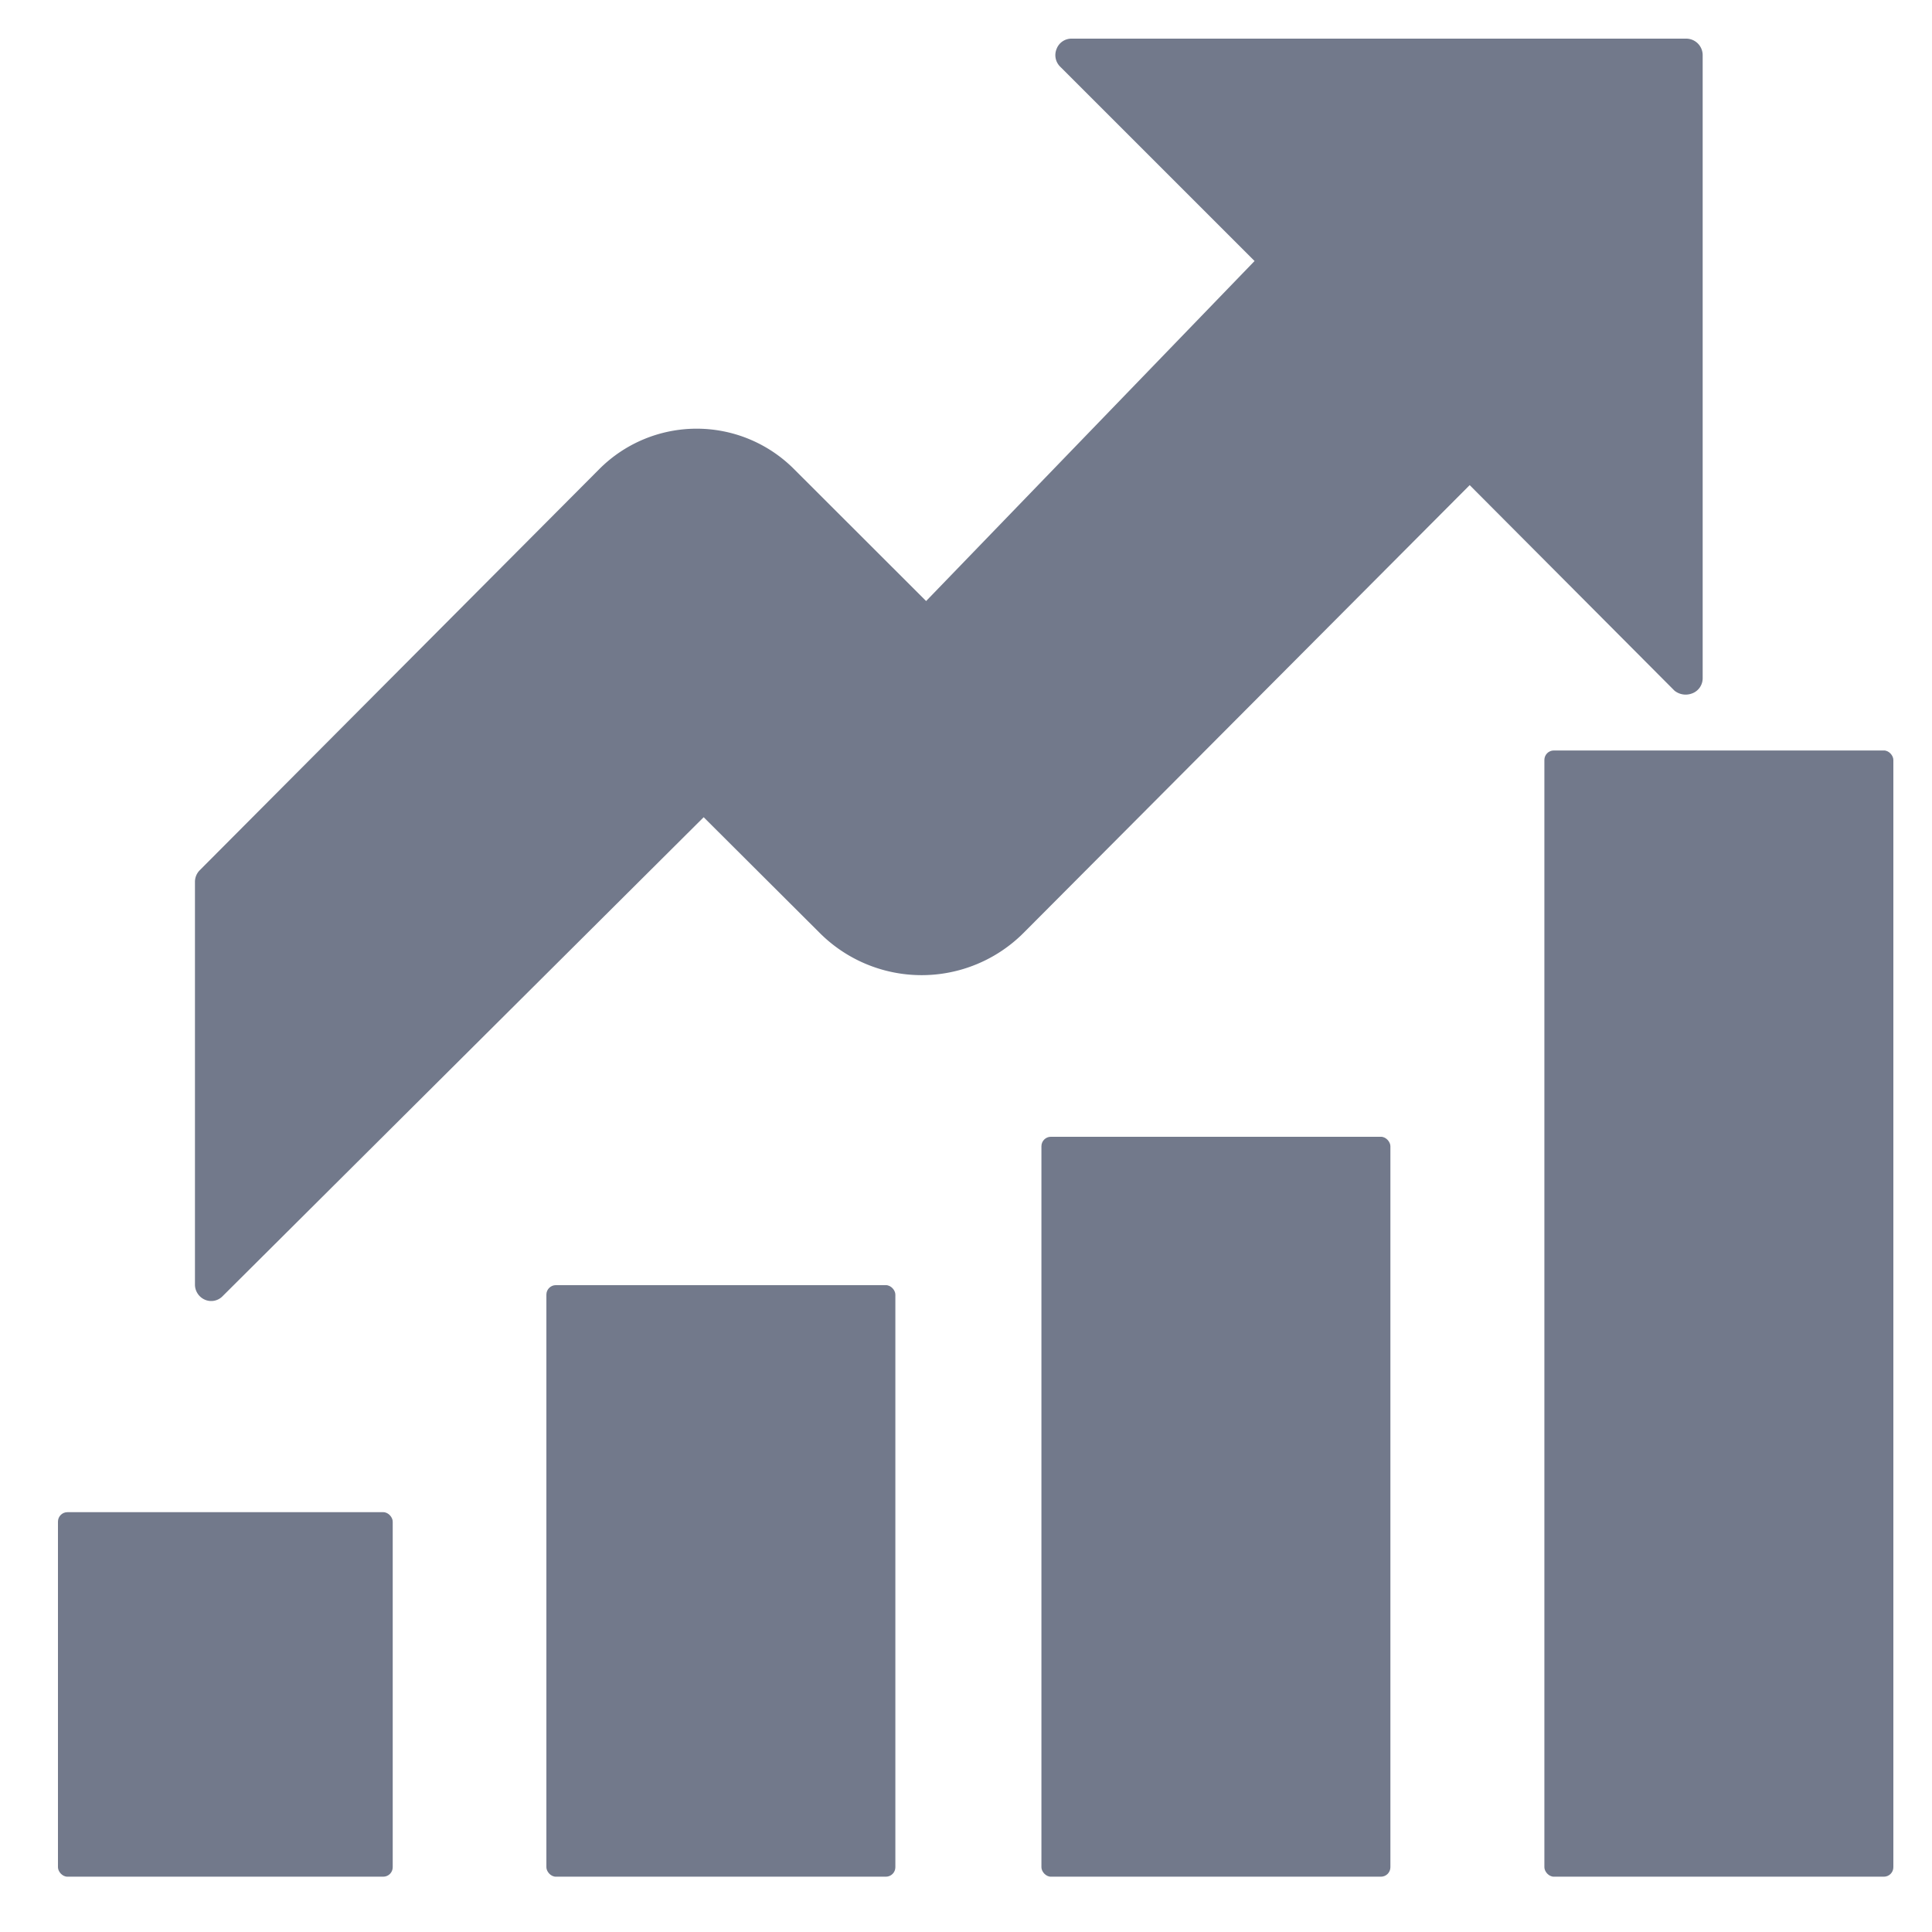<svg xmlns="http://www.w3.org/2000/svg" xmlns:xlink="http://www.w3.org/1999/xlink" width="100" height="100" viewBox="0 0 100 100">
  <defs>
    <clipPath id="clip-Trading_Data">
      <rect width="100" height="100"/>
    </clipPath>
  </defs>
  <g id="Trading_Data" data-name="Trading Data" clip-path="url(#clip-Trading_Data)">
    <g id="trade" transform="translate(-5.46 -2.19)">
      <rect id="Rectangle_17071" data-name="Rectangle 17071" width="17.327" height="18.867" rx="0.49" transform="translate(8.46 80.46)" fill="#72798b"/>
      <rect id="Rectangle_17072" data-name="Rectangle 17072" width="18.063" height="30.618" rx="0.49" transform="translate(33.741 68.709)" fill="#72798b"/>
      <rect id="Rectangle_17073" data-name="Rectangle 17073" width="18.063" height="38.298" rx="0.49" transform="translate(59.364 61.029)" fill="#72798b"/>
      <rect id="Rectangle_17074" data-name="Rectangle 17074" width="18.063" height="58.293" rx="0.49" transform="translate(85.397 41.034)" fill="#72798b"/>
      <path id="Path_404" data-name="Path 404" d="M90.112,38.075a.838.838,0,0,0,.53-.787V5.045A.855.855,0,0,0,89.8,4.19H57.972a.821.821,0,0,0-.77.53.838.838,0,0,0,.171.907L67.448,15.7l-17,17.6L43.6,26.46a7.116,7.116,0,0,0-10.058,0l-20.7,20.782a.855.855,0,0,0-.239.6V68.692a.855.855,0,0,0,.513.77.821.821,0,0,0,.924-.188L38.934,44.489l5.987,5.97a7.458,7.458,0,0,0,10.588,0L78.583,27.3l10.6,10.639a.924.924,0,0,0,.924.137Z" transform="translate(2.948)" fill="#72798b"/>
    </g>
  </g>
</svg>
